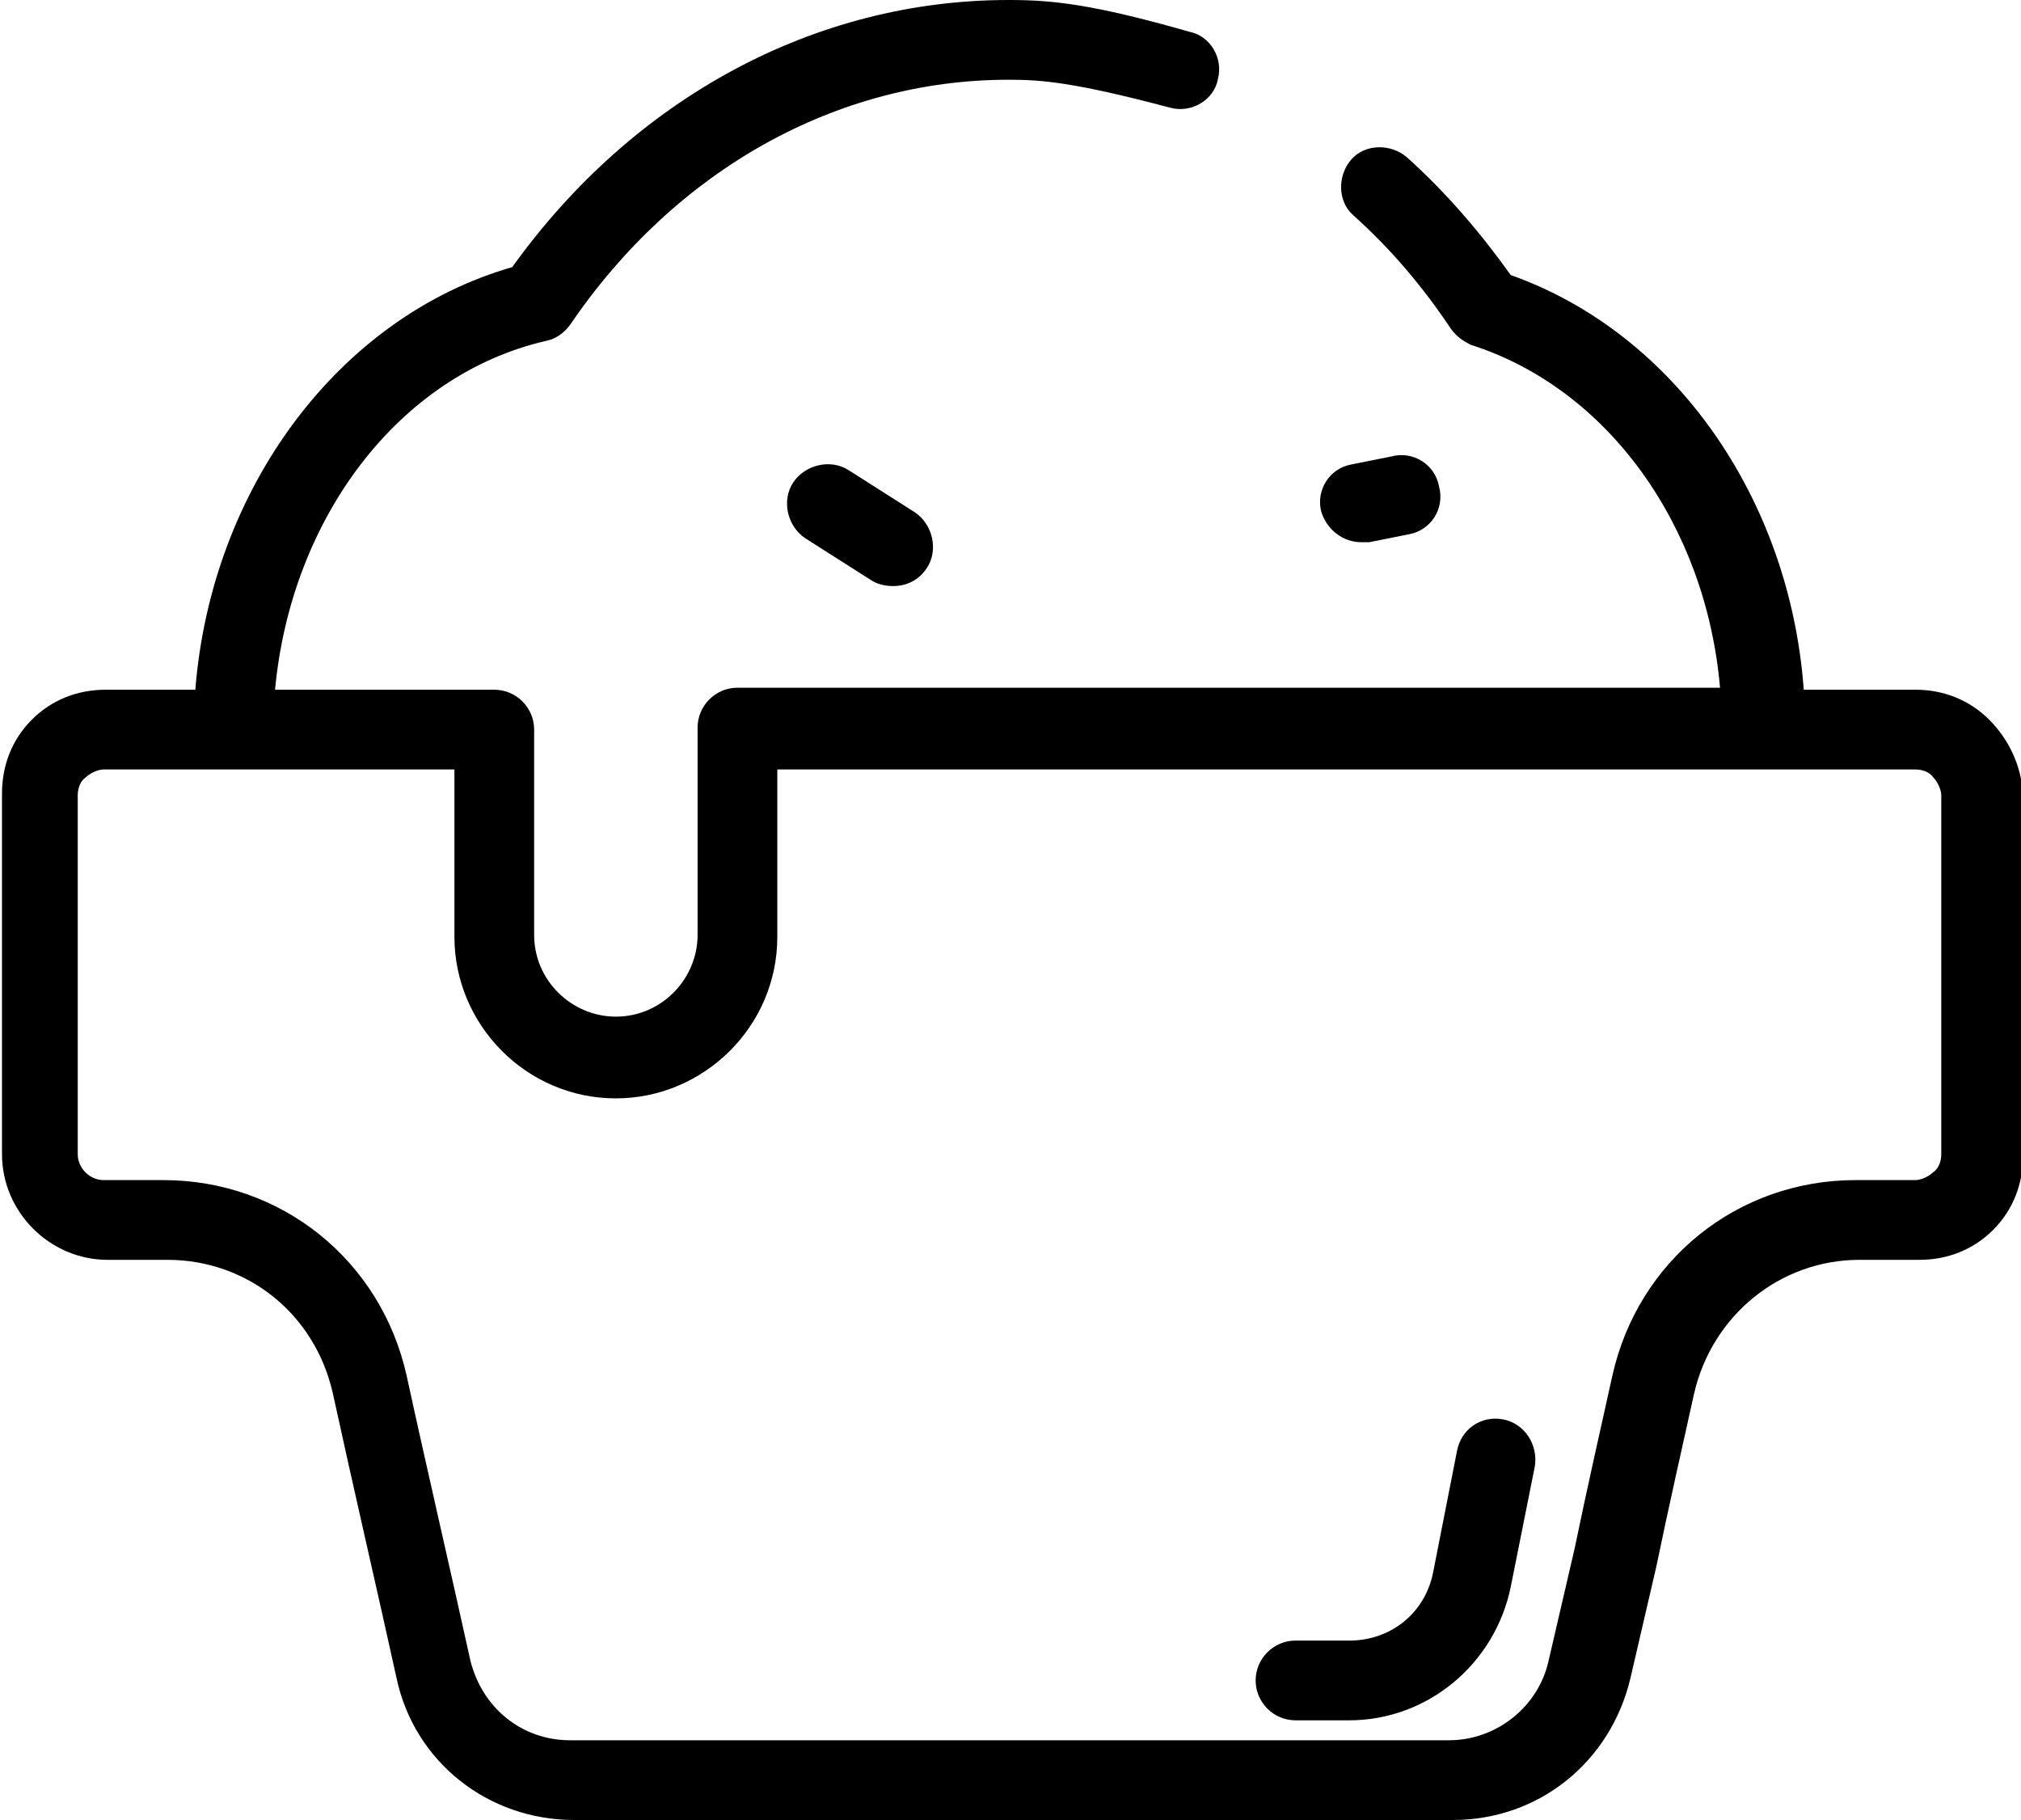 <svg xmlns="http://www.w3.org/2000/svg" viewBox="0 0 101.4 91.3" width="100%" height="100%" fill="currentColor"><path d="M99.8,36.1c-1-1-2.3-1.5-3.7-1.5c0,0,0,0,0,0h-5.6C89.8,25,84,16.7,75.8,13.8c-1.5-2.1-3.2-4.1-5.2-5.9c-0.8-0.7-2.1-0.7-2.8,0.1c-0.7,0.8-0.7,2.1,0.1,2.8c1.9,1.7,3.5,3.6,4.9,5.7c0.3,0.4,0.6,0.6,1,0.8c6.9,2.2,11.8,9.1,12.5,17.2H37c-1.1,0-2,0.9-2,2v10.4c0,2.2-1.8,4.1-4.1,4.1c-2.2,0-4.1-1.8-4.1-4.1V36.6c0-1.1-0.9-2-2-2h-11C14.6,26,20,18.8,27.4,17.1c0.5-0.1,0.9-0.4,1.2-0.8C33.9,8.5,42,4,50.6,4c1.6,0,3.2,0.1,8.1,1.4C59.8,5.7,60.9,5,61.1,4c0.3-1.1-0.4-2.2-1.4-2.4C54.8,0.2,52.8,0,50.6,0c-9.7,0-18.8,4.9-24.9,13.4C17,15.9,10.6,24.5,9.8,34.6H5.3c-1.4,0-2.7,0.5-3.7,1.5c-1,1-1.5,2.3-1.5,3.7v18.1c0,2.9,2.4,5.3,5.3,5.3h3c4,0,7.4,2.7,8.3,6.7c1,4.6,2.3,10.2,3.2,14.3c0.9,4.2,4.6,7.1,8.9,7.1c0,0,0,0,0,0h44.1c0,0,0,0,0,0c4.3,0,7.9-2.9,8.9-7.1l1.3-5.6c0.6-2.9,1.3-6,1.9-8.7c0.9-3.9,4.3-6.7,8.3-6.7h3c1.4,0,2.7-0.5,3.7-1.5c1-1,1.5-2.3,1.5-3.7V39.8C101.4,38.4,100.8,37.1,99.8,36.1z M97.4,57.9L97.4,57.9c0,0.3-0.1,0.7-0.4,0.9c-0.2,0.2-0.6,0.4-0.9,0.4h-3c-5.9,0-10.9,4-12.2,9.8c-0.6,2.7-1.3,5.8-1.9,8.7l-1.3,5.6c-0.5,2.3-2.6,4-5,4c0,0,0,0,0,0H28.6c0,0,0,0,0,0c-2.4,0-4.4-1.6-5-4c-0.9-4.1-2.2-9.7-3.2-14.3c-1.3-5.8-6.3-9.8-12.2-9.8h-3c-0.7,0-1.3-0.6-1.3-1.3v-18c0-0.3,0.1-0.7,0.4-0.9c0.2-0.2,0.6-0.4,0.9-0.4h17.6v8.4c0,4.4,3.6,8.1,8.1,8.1c4.4,0,8.1-3.6,8.1-8.1v-8.4h57.1h0c0.3,0,0.7,0.1,0.9,0.4c0.2,0.2,0.4,0.6,0.4,0.9V57.9z"/><path d="M42.6,23.6c-0.9-0.6-2.2-0.3-2.8,0.6s-0.3,2.2,0.6,2.8l3.3,2.1c0.3,0.2,0.7,0.3,1.1,0.3c0.7,0,1.3-0.3,1.7-0.9c0.6-0.9,0.3-2.2-0.6-2.8L42.6,23.6z"/><path d="M68.3,27.2c0.1,0,0.3,0,0.4,0l2-0.4c1.1-0.2,1.8-1.3,1.5-2.4c-0.2-1.1-1.3-1.8-2.4-1.5l-2,0.4c-1.1,0.2-1.8,1.3-1.5,2.4C66.6,26.6,67.4,27.2,68.3,27.2z"/><path d="M75.4,71.2c-1.1-0.2-2.1,0.5-2.3,1.6l-1.2,6.1c-0.4,2-2.1,3.4-4.2,3.4h0H65c-1.1,0-2,0.9-2,2s0.9,2,2,2h2.7c0,0,0,0,0,0c3.9,0,7.3-2.8,8.1-6.7l1.2-6C77.2,72.5,76.5,71.4,75.4,71.2z"/></svg>
